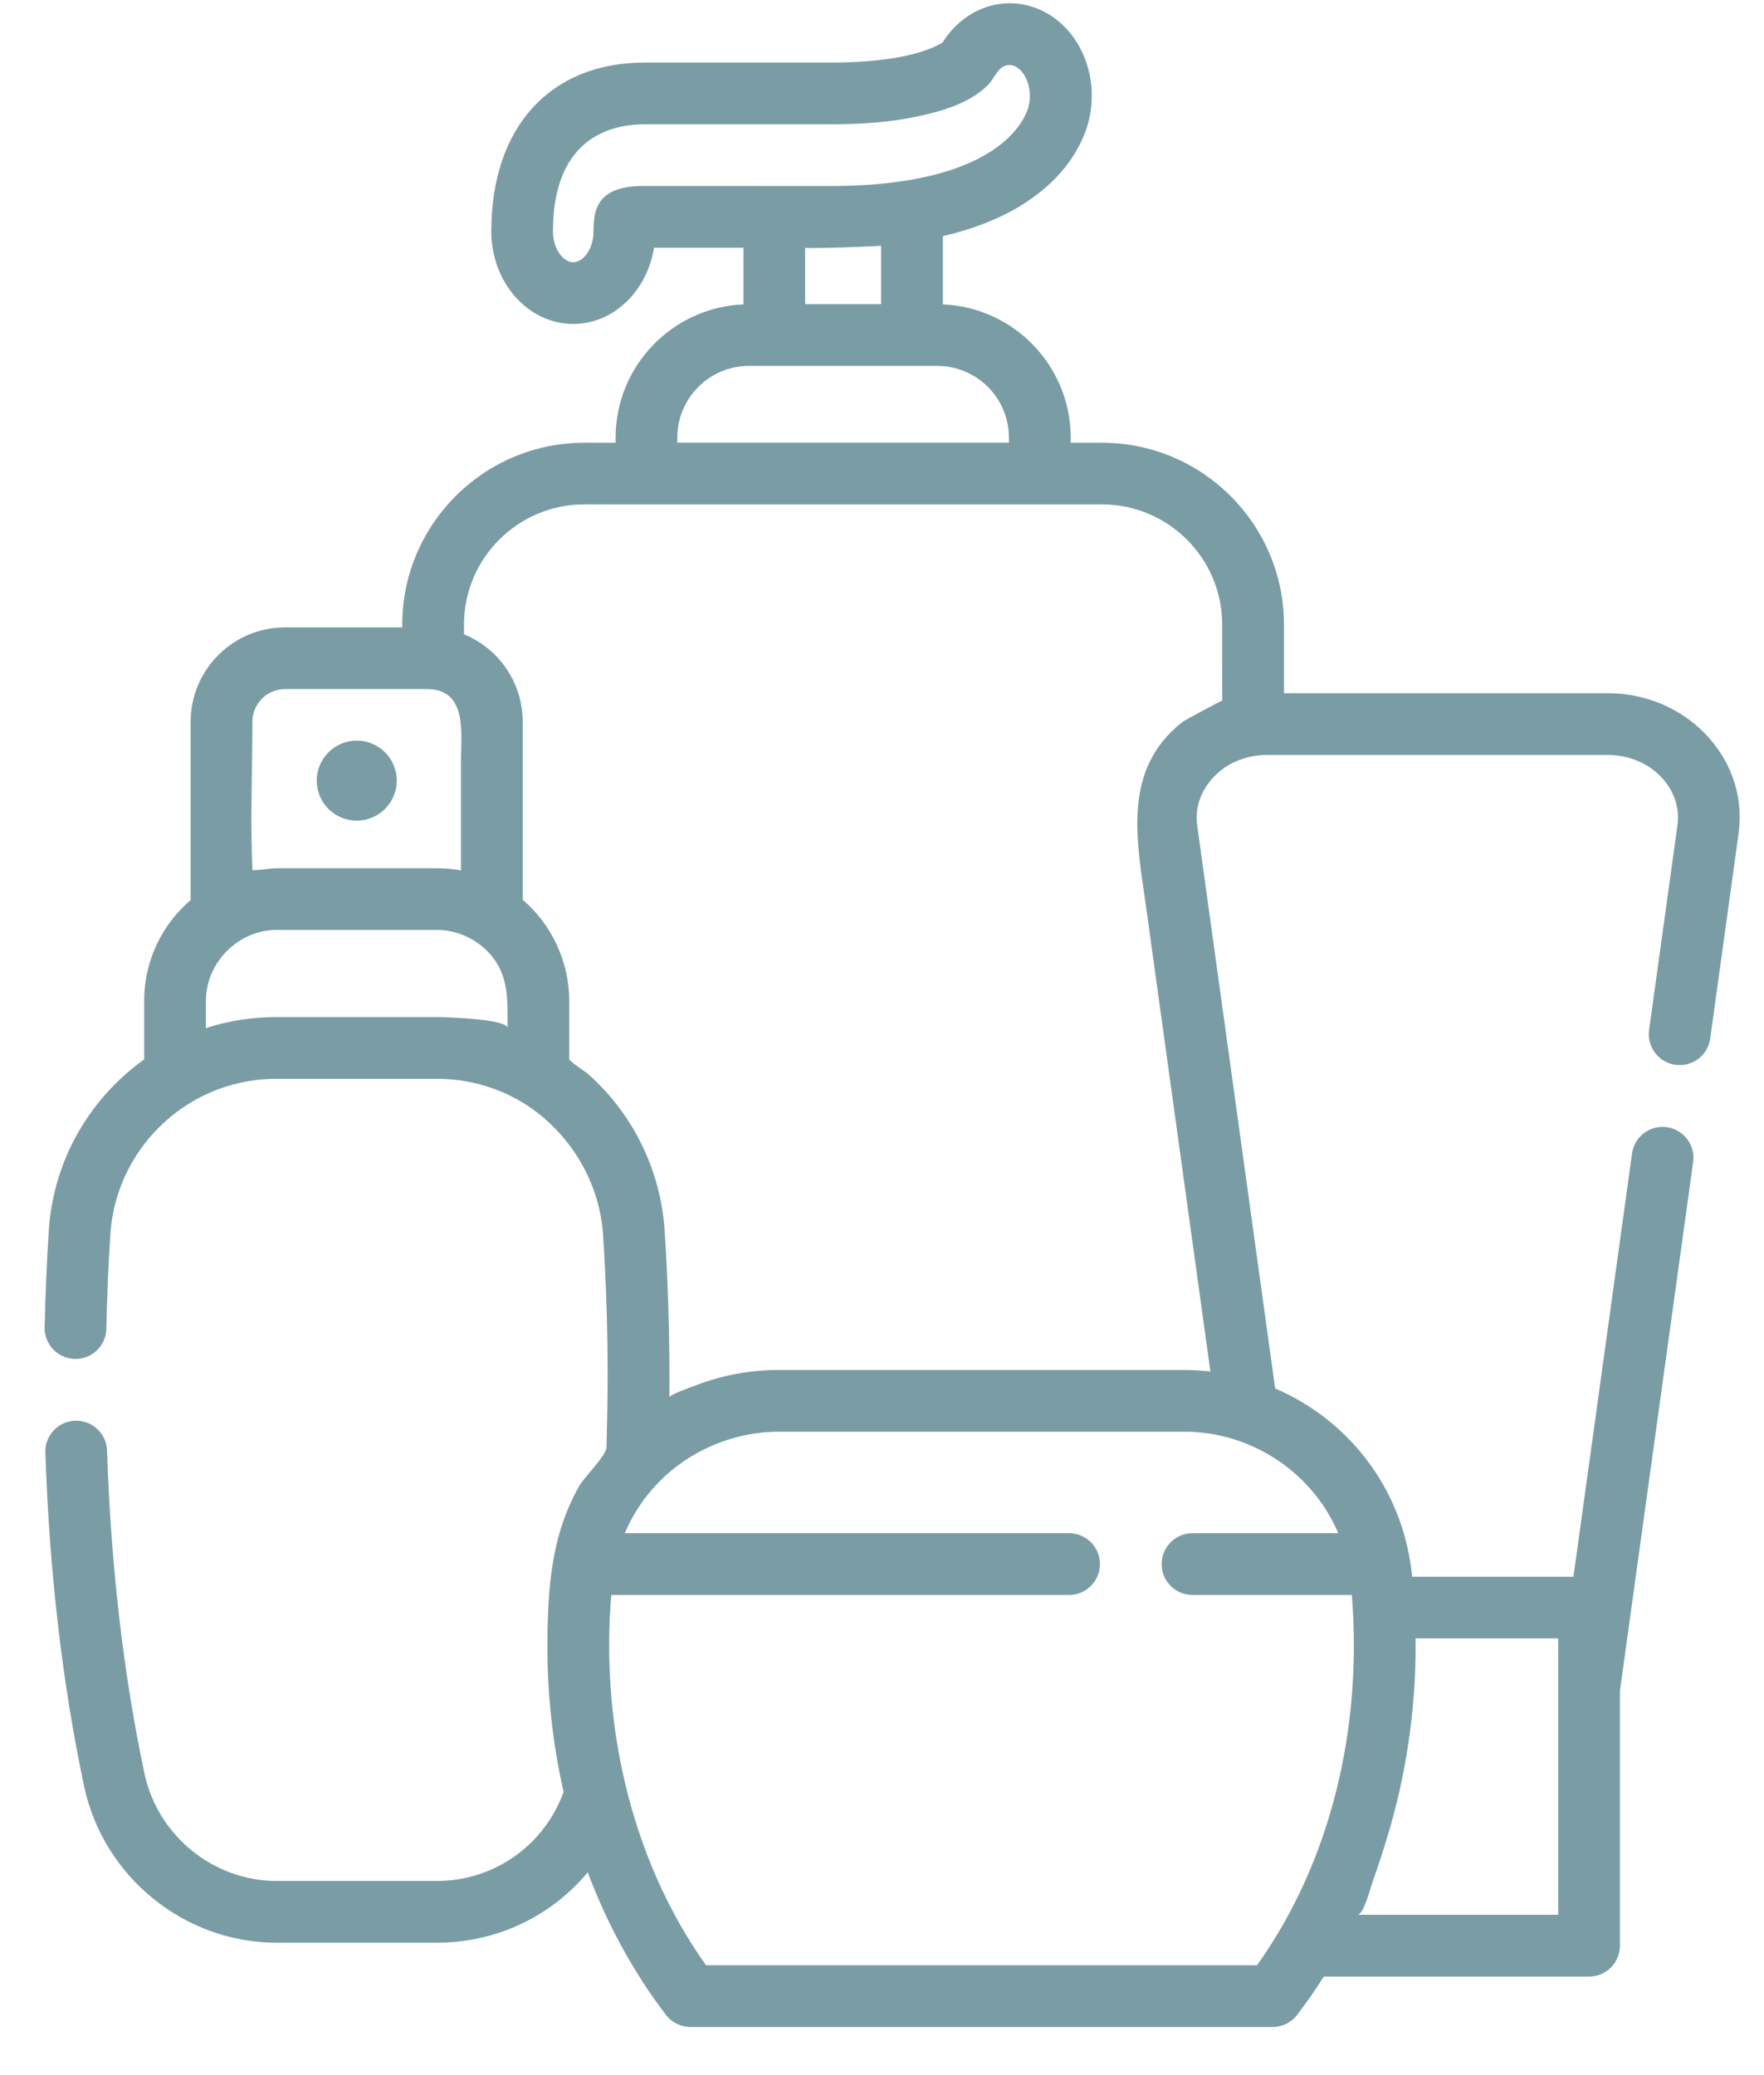 <svg width="68" height="80" viewBox="0 0 68 80" fill="none" xmlns="http://www.w3.org/2000/svg">
<g clip-path="url(#clip0_1_102)">
<path d="M13.752 31.637C14.603 31.637 15.294 30.946 15.294 30.095C15.294 29.243 14.603 28.552 13.752 28.552C12.9 28.552 12.21 29.243 12.21 30.095C12.21 30.946 12.9 31.637 13.752 31.637Z" fill="#7A9CA5"/>
<path d="M65.907 28.478C64.936 27.362 63.501 26.724 61.97 26.724H49.496V24.083C49.496 20.216 46.35 17.069 42.482 17.069H41.274V16.873C41.274 14.109 39.083 11.849 36.346 11.735V9.105C37.492 8.836 38.487 8.451 39.324 7.943C40.878 7 41.551 5.86 41.842 5.071C42.491 3.308 41.809 1.288 40.288 0.472C39.855 0.242 39.397 0.125 38.923 0.125C37.891 0.125 36.922 0.698 36.337 1.635C36.041 1.829 34.911 2.412 32.029 2.412H24.851C21.204 2.412 18.939 4.905 18.939 8.92C18.939 10.887 20.356 12.489 22.099 12.489C23.651 12.489 24.947 11.218 25.21 9.55H28.659V11.735C25.922 11.849 23.731 14.109 23.731 16.873V17.069H22.521C18.654 17.069 15.507 20.216 15.507 24.083V24.187H10.988C8.982 24.187 7.35 25.819 7.35 27.824V34.698C6.255 35.635 5.558 37.025 5.558 38.577V40.843C3.48 42.327 2.064 44.698 1.883 47.418C1.805 48.611 1.75 49.876 1.721 51.174C1.708 51.831 2.227 52.375 2.884 52.39C3.539 52.406 4.085 51.884 4.099 51.228C4.126 49.964 4.179 48.736 4.255 47.575C4.414 45.174 5.895 43.145 7.952 42.186C7.967 42.179 7.981 42.172 7.995 42.166C8.818 41.792 9.729 41.591 10.632 41.591H16.868C17.774 41.591 18.681 41.792 19.505 42.166C19.521 42.172 19.534 42.179 19.548 42.186C21.628 43.15 23.092 45.285 23.245 47.575C23.365 49.381 23.424 51.237 23.424 53.088C23.424 53.964 23.4 54.839 23.382 55.714C23.38 55.744 23.38 55.775 23.379 55.806C23.368 56.116 22.507 56.969 22.327 57.289C22.032 57.815 21.793 58.368 21.616 58.944C21.213 60.251 21.128 61.63 21.104 62.99C21.069 65.025 21.271 67.07 21.721 69.057C21.722 69.066 21.724 69.074 21.727 69.083C20.976 71.149 19.044 72.516 16.828 72.516H10.672C8.223 72.516 6.078 70.77 5.567 68.364C4.758 64.547 4.274 60.361 4.126 55.921C4.105 55.264 3.551 54.749 2.898 54.772C2.241 54.793 1.726 55.343 1.749 56C1.901 60.579 2.404 64.905 3.241 68.858C3.981 72.356 7.108 74.896 10.672 74.896H16.831C19.147 74.896 21.25 73.871 22.657 72.181C23.408 74.182 24.419 76.038 25.671 77.677C25.896 77.971 26.245 78.145 26.615 78.145H49.059C49.429 78.145 49.779 77.971 50.004 77.677C50.366 77.203 50.708 76.71 51.029 76.202H61.255C61.912 76.202 62.445 75.67 62.445 75.012V65.193L65.269 44.796C65.359 44.145 64.904 43.545 64.254 43.455C63.602 43.365 63.003 43.819 62.913 44.47L60.655 60.786H54.438C54.357 60.005 54.186 59.233 53.91 58.498C53.063 56.239 51.329 54.458 49.155 53.529L49.112 53.216L46.15 31.816C46.139 31.74 46.133 31.662 46.13 31.586C46.13 31.582 46.13 31.579 46.13 31.574C46.109 30.805 46.522 30.111 47.122 29.656C47.605 29.29 48.239 29.104 48.841 29.104H61.971C62.814 29.104 63.596 29.445 64.115 30.041C64.557 30.549 64.752 31.179 64.664 31.815L63.571 39.709C63.481 40.36 63.935 40.961 64.586 41.05C65.237 41.14 65.837 40.686 65.927 40.035L67.019 32.139C67.202 30.812 66.808 29.511 65.907 28.478ZM24.849 7.169C24.301 7.169 23.619 7.232 23.225 7.666C22.916 8.006 22.879 8.483 22.879 8.92C22.879 9.621 22.468 10.11 22.097 10.11C21.727 10.11 21.316 9.621 21.316 8.92C21.316 5.327 23.53 4.792 24.849 4.792H32.028C33.137 4.792 34.289 4.722 35.391 4.484C36.34 4.279 37.402 3.974 38.1 3.261C38.354 3 38.478 2.507 38.921 2.507C39 2.507 39.078 2.528 39.159 2.571C39.579 2.796 39.86 3.563 39.605 4.251C39.401 4.806 38.516 6.374 34.988 6.953C34.979 6.955 34.972 6.955 34.962 6.956C33.993 7.115 33.009 7.171 32.028 7.171H29.847L24.849 7.169ZM33.964 9.47V11.727H31.037V9.548C31.04 9.6 33.964 9.495 33.964 9.47ZM28.873 14.106H29.847H35.154H36.128C37.652 14.106 38.892 15.346 38.892 16.87V17.066H26.109V16.87C26.109 15.346 27.35 14.106 28.873 14.106ZM9.73 27.829C9.73 27.827 9.73 27.824 9.73 27.823C9.73 27.129 10.294 26.565 10.988 26.565H16.514C16.542 26.565 16.567 26.569 16.593 26.57C16.599 26.57 16.604 26.572 16.609 26.572C18.003 26.674 17.771 28.296 17.771 29.272C17.771 30.456 17.771 31.64 17.771 32.824C17.771 33.069 17.771 33.313 17.771 33.558C17.465 33.502 17.153 33.473 16.84 33.473C16.84 33.473 10.663 33.473 10.66 33.473C10.372 33.473 10.035 33.556 9.732 33.547C9.642 31.653 9.73 29.727 9.73 27.829ZM19.565 39.635C19.565 39.289 17.203 39.21 16.868 39.21H10.636C9.723 39.21 8.807 39.354 7.938 39.635C7.938 39.635 7.938 38.576 7.938 38.574C7.938 37.104 9.191 35.85 10.663 35.85H16.843C17.738 35.85 18.602 36.313 19.102 37.053C19.623 37.826 19.565 38.746 19.565 39.635ZM52.864 72.698C52.882 72.638 52.896 72.592 52.906 72.563C53.319 71.396 53.688 70.208 53.958 68.998C54.384 67.087 54.593 65.12 54.57 63.162H60.066V65.108V73.819C60.066 73.819 52.332 73.819 52.329 73.819C52.533 73.82 52.758 73.045 52.864 72.698ZM51.587 59.108H45.97C45.313 59.108 44.78 59.64 44.78 60.299C44.78 60.957 45.312 61.489 45.97 61.489H52.111C52.115 61.539 52.118 61.591 52.123 61.641C52.493 66.569 51.351 71.707 48.458 75.765H27.217C25.759 73.72 24.703 71.32 24.092 68.73C23.536 66.369 23.362 63.905 23.563 61.489H41.211C41.868 61.489 42.401 60.957 42.401 60.299C42.401 59.64 41.87 59.108 41.211 59.108H24.084C24.392 58.379 24.837 57.71 25.404 57.131C26.591 55.918 28.287 55.196 30.004 55.196H45.67C46.214 55.196 46.75 55.266 47.267 55.401C49.172 55.896 50.807 57.259 51.587 59.108ZM47.116 27.006C47.116 26.998 45.697 27.742 45.562 27.848C43.227 29.709 43.829 32.427 44.184 34.995L46.659 52.872C46.651 52.87 46.644 52.87 46.635 52.87C46.499 52.855 46.362 52.844 46.225 52.835C46.194 52.834 46.165 52.831 46.135 52.829C45.981 52.822 45.825 52.815 45.668 52.815H30.004C29.25 52.815 28.497 52.913 27.767 53.103C27.412 53.196 27.062 53.311 26.722 53.445C26.597 53.495 25.803 53.771 25.802 53.874C25.805 53.609 25.805 53.347 25.805 53.085C25.805 51.18 25.742 49.273 25.619 47.415C25.529 46.06 25.114 44.724 24.43 43.552C24.119 43.021 23.752 42.521 23.338 42.065C23.123 41.829 22.896 41.605 22.657 41.395C22.567 41.316 21.943 40.913 21.943 40.829V38.573C21.943 37.105 21.28 35.65 20.151 34.69V27.821C20.151 27.736 20.147 27.652 20.141 27.568C20.139 27.551 20.138 27.533 20.136 27.516C20.02 26.128 19.123 24.959 17.886 24.453V24.08C17.886 21.525 19.965 19.445 22.521 19.445H24.919H40.081H42.479C45.035 19.445 47.114 21.525 47.114 24.08C47.116 24.082 47.116 27.006 47.116 27.006Z" fill="#7A9CA5"/>
</g>
<defs>
<clipPath id="clip0_1_102">
<rect width="67" height="79" fill="white" transform="translate(0.985 0.125)"/>
</clipPath>
</defs>
</svg>

